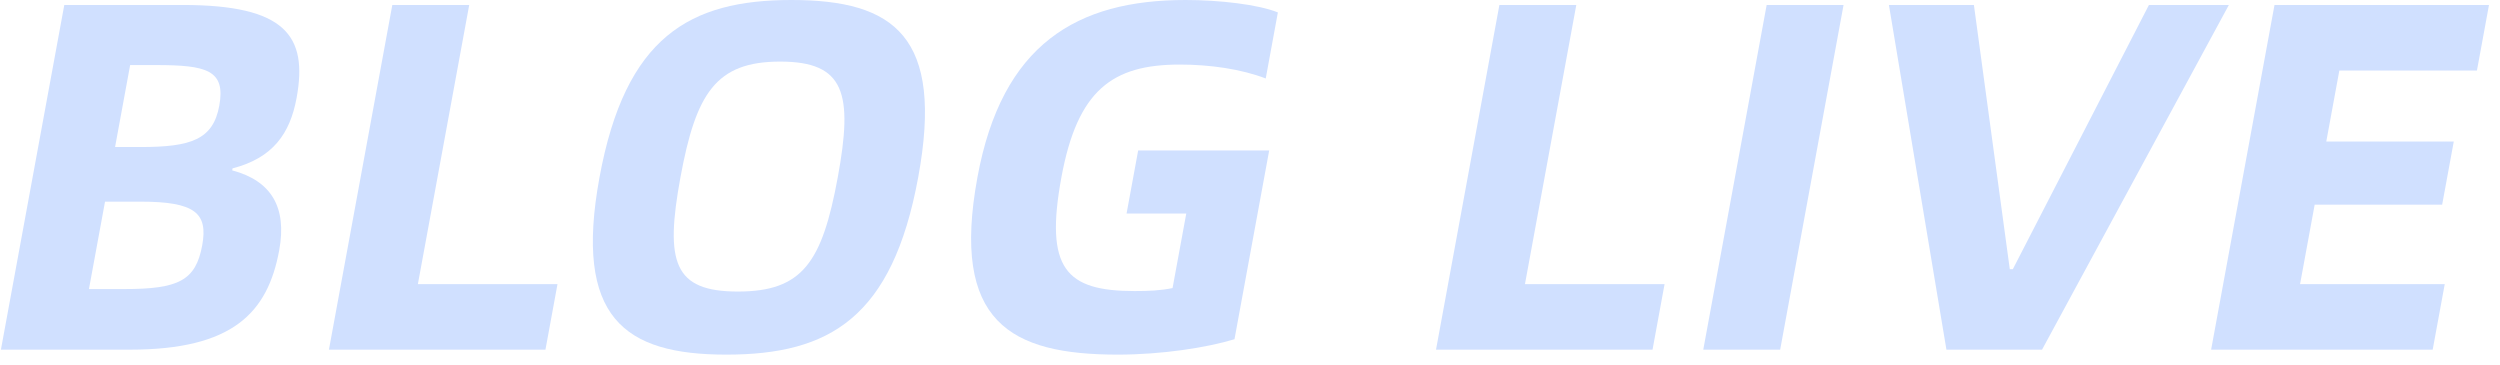 <svg width="178" height="26" viewBox="0 0 178 26" fill="none" xmlns="http://www.w3.org/2000/svg">
<path d="M0.065 24.896L4.578 0.354H13.006C20.318 0.354 21.932 2.546 21.119 6.967C20.651 9.513 19.432 11.246 16.558 11.988L16.532 12.13C19.312 12.872 20.445 14.746 19.879 17.823C19.059 22.279 16.561 24.896 9.25 24.896H0.065ZM8.193 10.468H10.03C13.596 10.468 15.17 9.937 15.612 7.532C16.08 4.986 14.705 4.633 11.103 4.633H9.266L8.193 10.468ZM6.333 20.581H8.854C12.708 20.581 13.935 19.98 14.397 17.47C14.82 15.171 13.889 14.357 9.999 14.357H7.478L6.333 20.581Z" fill="#D0E0FF"/>
<path d="M29.753 20.228H39.694L38.836 24.896H23.42L27.933 0.354H33.408L29.753 20.228Z" fill="#D0E0FF"/>
<path d="M51.709 25.249C44.469 25.249 40.844 22.633 42.685 12.625C44.525 2.617 49.112 0 56.352 0C63.7 0 67.216 2.617 65.376 12.625C63.536 22.633 59.056 25.249 51.709 25.249ZM52.535 20.758C57.145 20.758 58.537 18.672 59.649 12.625C60.748 6.648 60.156 4.385 55.546 4.385C50.971 4.385 49.547 6.648 48.448 12.625C47.336 18.672 47.961 20.758 52.535 20.758Z" fill="#D0E0FF"/>
<path d="M79.589 25.249C71.917 25.249 67.7 22.916 69.593 12.625C71.335 3.147 76.669 0 84.412 0C86.826 0 89.576 0.318 90.985 0.884L90.12 5.587C88.371 4.916 86.16 4.597 83.999 4.597C79.209 4.597 76.716 6.401 75.572 12.625C74.375 19.132 75.883 20.723 80.782 20.723C81.79 20.723 82.625 20.688 83.486 20.511L84.462 15.206H80.211L81.037 10.715H90.366L87.895 24.153C85.911 24.754 82.723 25.249 79.589 25.249Z" fill="#D0E0FF"/>
<path d="M108.577 20.228H118.518L117.66 24.896H102.244L106.757 0.354H112.232L108.577 20.228Z" fill="#D0E0FF"/>
<path d="M121.273 24.896L125.786 0.354H131.261L126.748 24.896H121.273Z" fill="#D0E0FF"/>
<path d="M138.586 24.896L134.491 0.354H140.542L143.097 19.167H143.313L153.004 0.354H158.695L145.393 24.896H138.586Z" fill="#D0E0FF"/>
<path d="M163.765 20.228H174.066L173.207 24.896H157.432L161.945 0.354H177.216L176.358 5.022H166.561L165.631 10.079H174.708L173.882 14.57H164.805L163.765 20.228Z" fill="#D0E0FF"/>
</svg>
